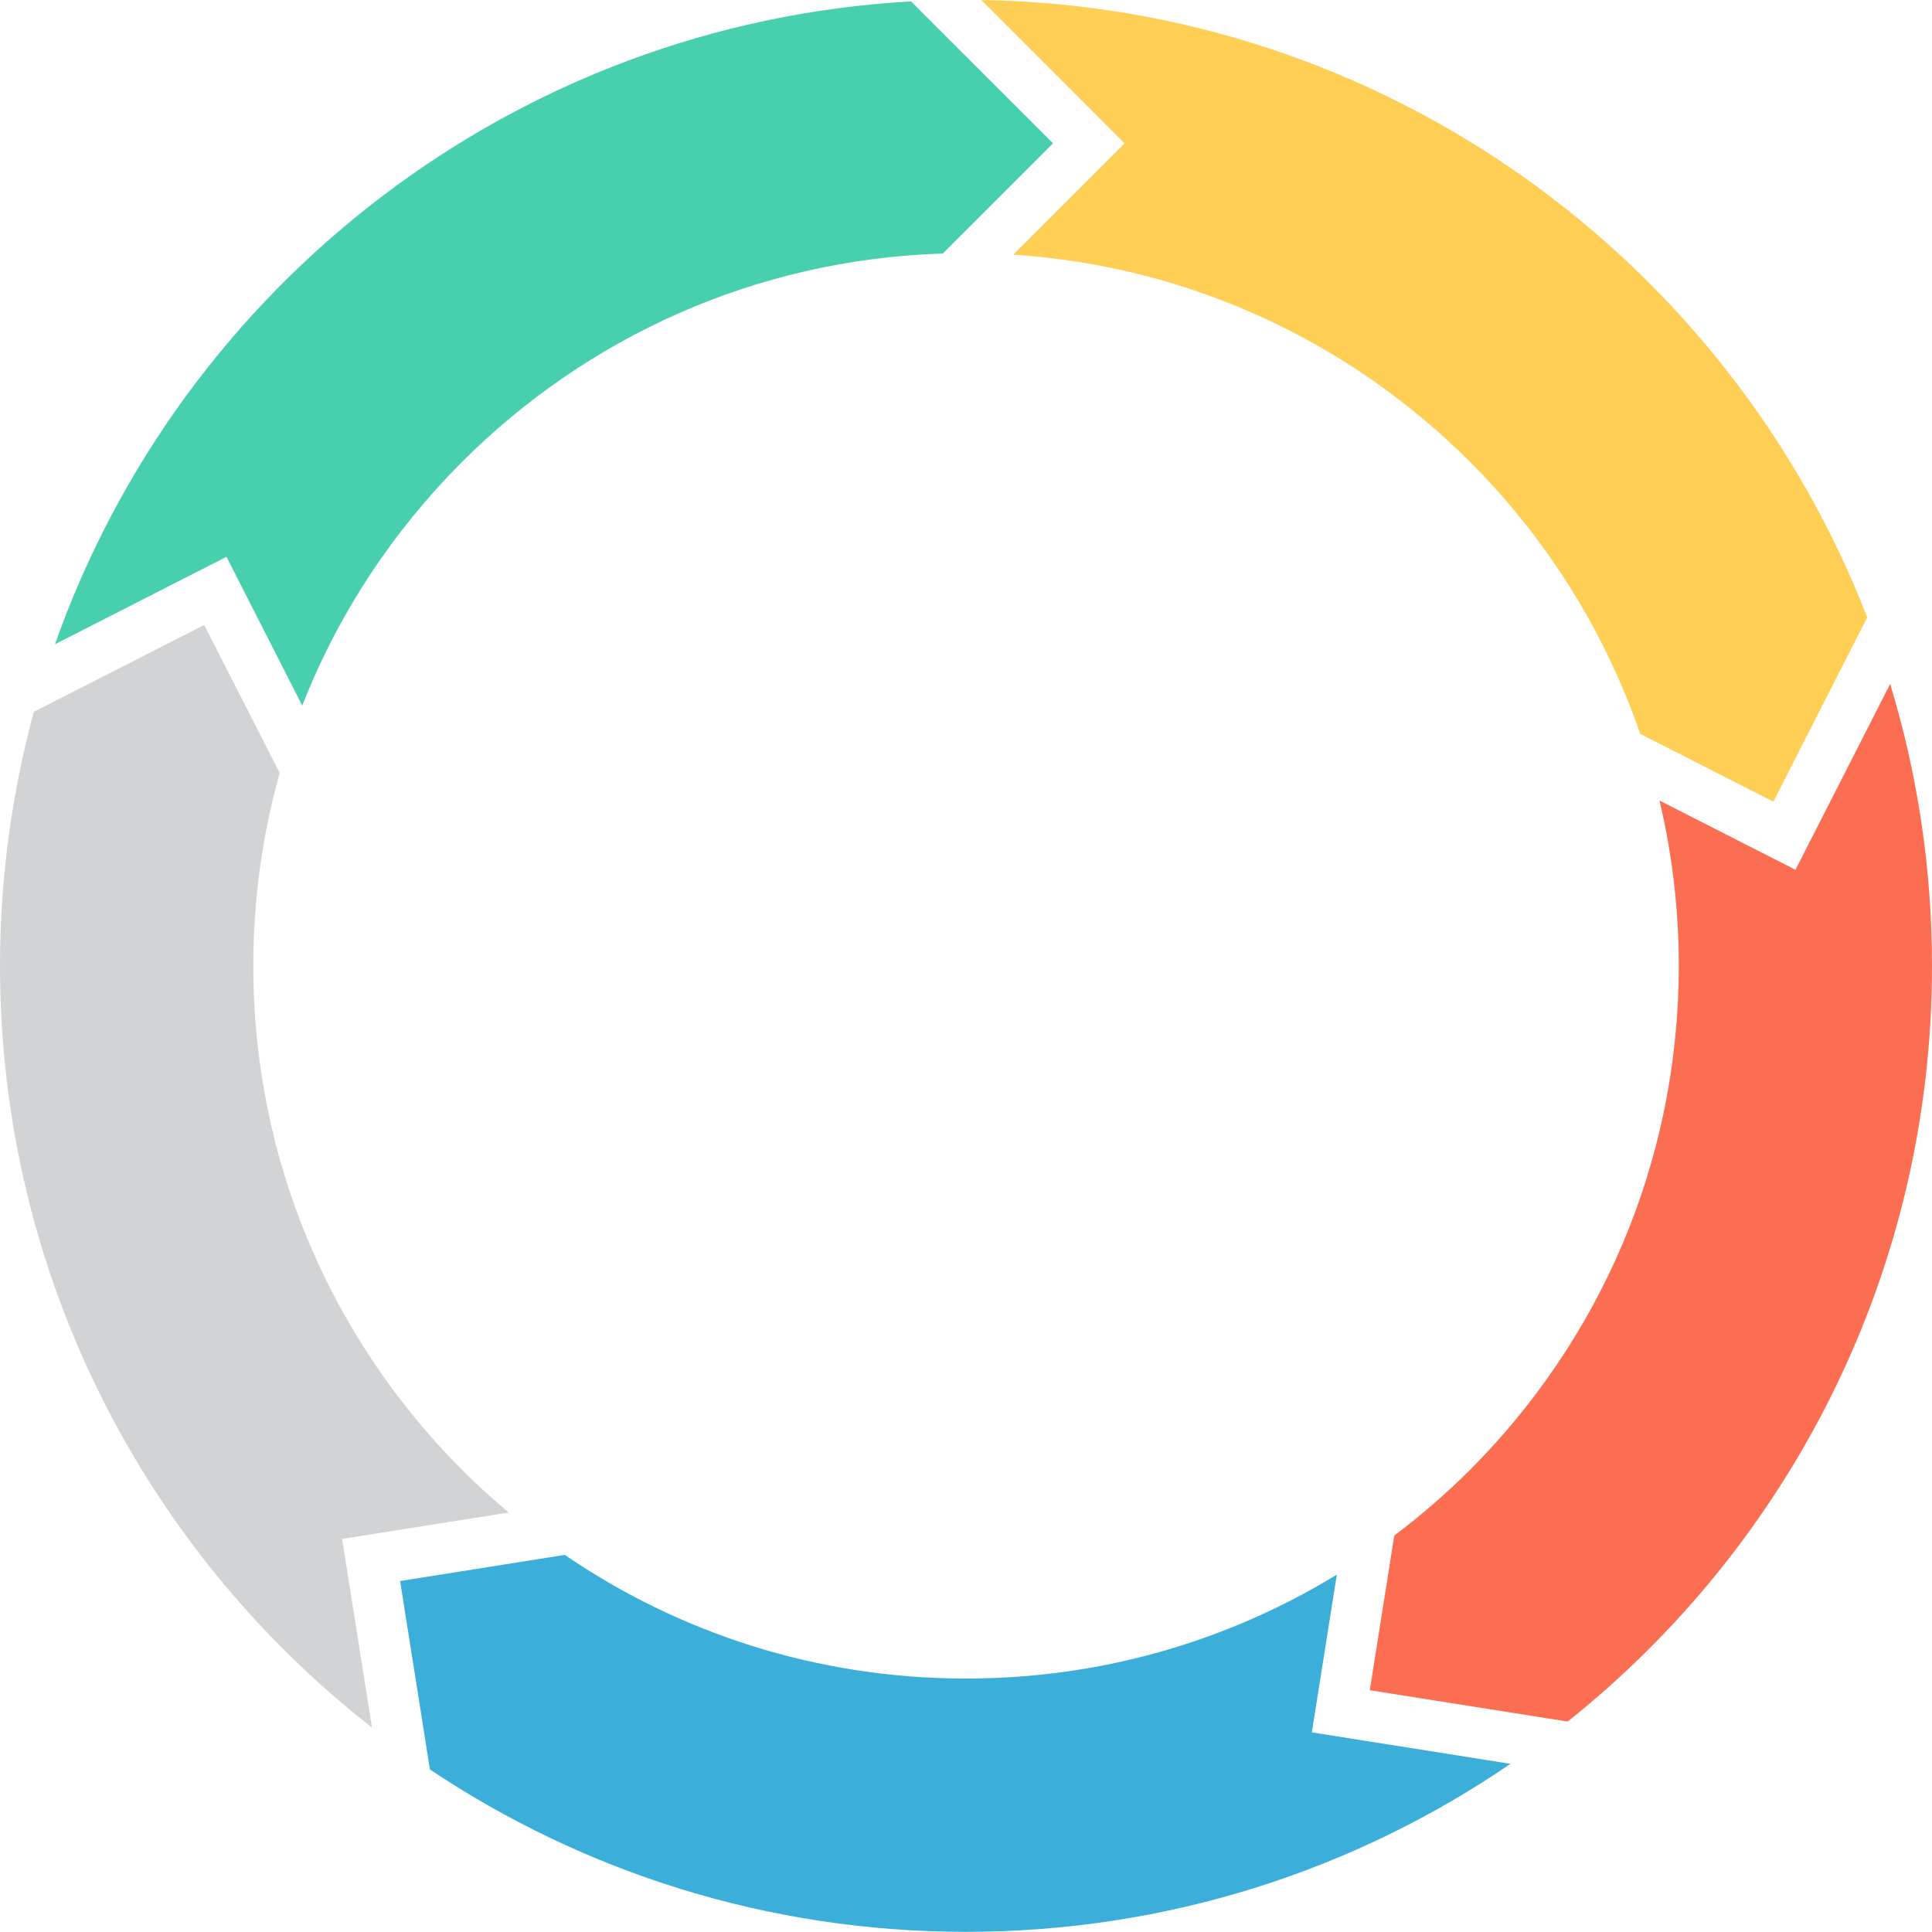<?xml version="1.0" encoding="iso-8859-1"?>
<!-- Generator: Adobe Illustrator 17.1.0, SVG Export Plug-In . SVG Version: 6.00 Build 0)  -->
<!DOCTYPE svg PUBLIC "-//W3C//DTD SVG 1.1//EN" "http://www.w3.org/Graphics/SVG/1.1/DTD/svg11.dtd">
<svg version="1.1" xmlns="http://www.w3.org/2000/svg" xmlns:xlink="http://www.w3.org/1999/xlink" x="0px" y="0px"
	 viewBox="0 0 826.432 826.363" style="enable-background:new 0 0 826.432 826.363;" xml:space="preserve">
<g id="graph-9">
	<path style="fill:#3BAFDA;" d="M571.848,673.555c-46.2,28.232-100.393,44.457-158.633,44.457
		c-63.807,0-122.731-19.487-171.629-52.894l-70.435,11.187l12.758,80.598c65.601,43.858,144.439,69.461,229.306,69.461
		c86.405,0,166.592-26.541,232.911-71.869l-84.97-13.459L571.848,673.555z"/>
	<path style="fill:#FC6E51;" d="M808.532,292.568l-40.495,79.486l-58.171-29.615c5.379,22.664,8.249,46.354,8.249,70.691
		c-0.034,84.354-34.04,160.255-89.309,215.626c-10.11,10.094-20.956,19.452-32.383,28.078l-10.486,66.182l84.646,13.39
		c94.978-75.695,155.849-192.328,155.849-323.275C826.432,371.201,820.146,330.706,808.532,292.568z"/>
	<path style="fill:#FFCE54;" d="M433.436,108.933c76.26,5.003,144.509,37.795,195.37,88.623
		c32.45,32.502,57.558,72.108,72.81,116.361l56.959,29.001l40.136-78.804C739.669,111.476,592.616,2.732,419.772,0l61.299,61.314
		L433.436,108.933z"/>
	<path style="fill:#48CFAD;" d="M129.29,301.825c15.422-39.385,38.889-74.738,68.368-104.27
		c53.15-53.082,125.277-86.574,205.652-89.119l47.139-47.122L389.714,0.598C219.998,10.144,77.71,122.031,23.518,275.574
		l73.355-37.387L129.29,301.825z"/>
	<path style="fill:#D1D3D4;" d="M217.624,646.997c-6.918-5.808-13.578-11.887-19.966-18.24
		c-55.268-55.371-89.308-131.272-89.308-215.626c0-28.625,3.946-56.294,11.29-82.51l-32.28-63.279l-72.877,37.131
		C5.088,339.093,0.033,375.557,0,413.131c0.033,132.432,62.287,250.228,159.126,325.855l-12.792-80.7L217.624,646.997z"/>
</g>
<g id="Layer_1">
</g>
</svg>
